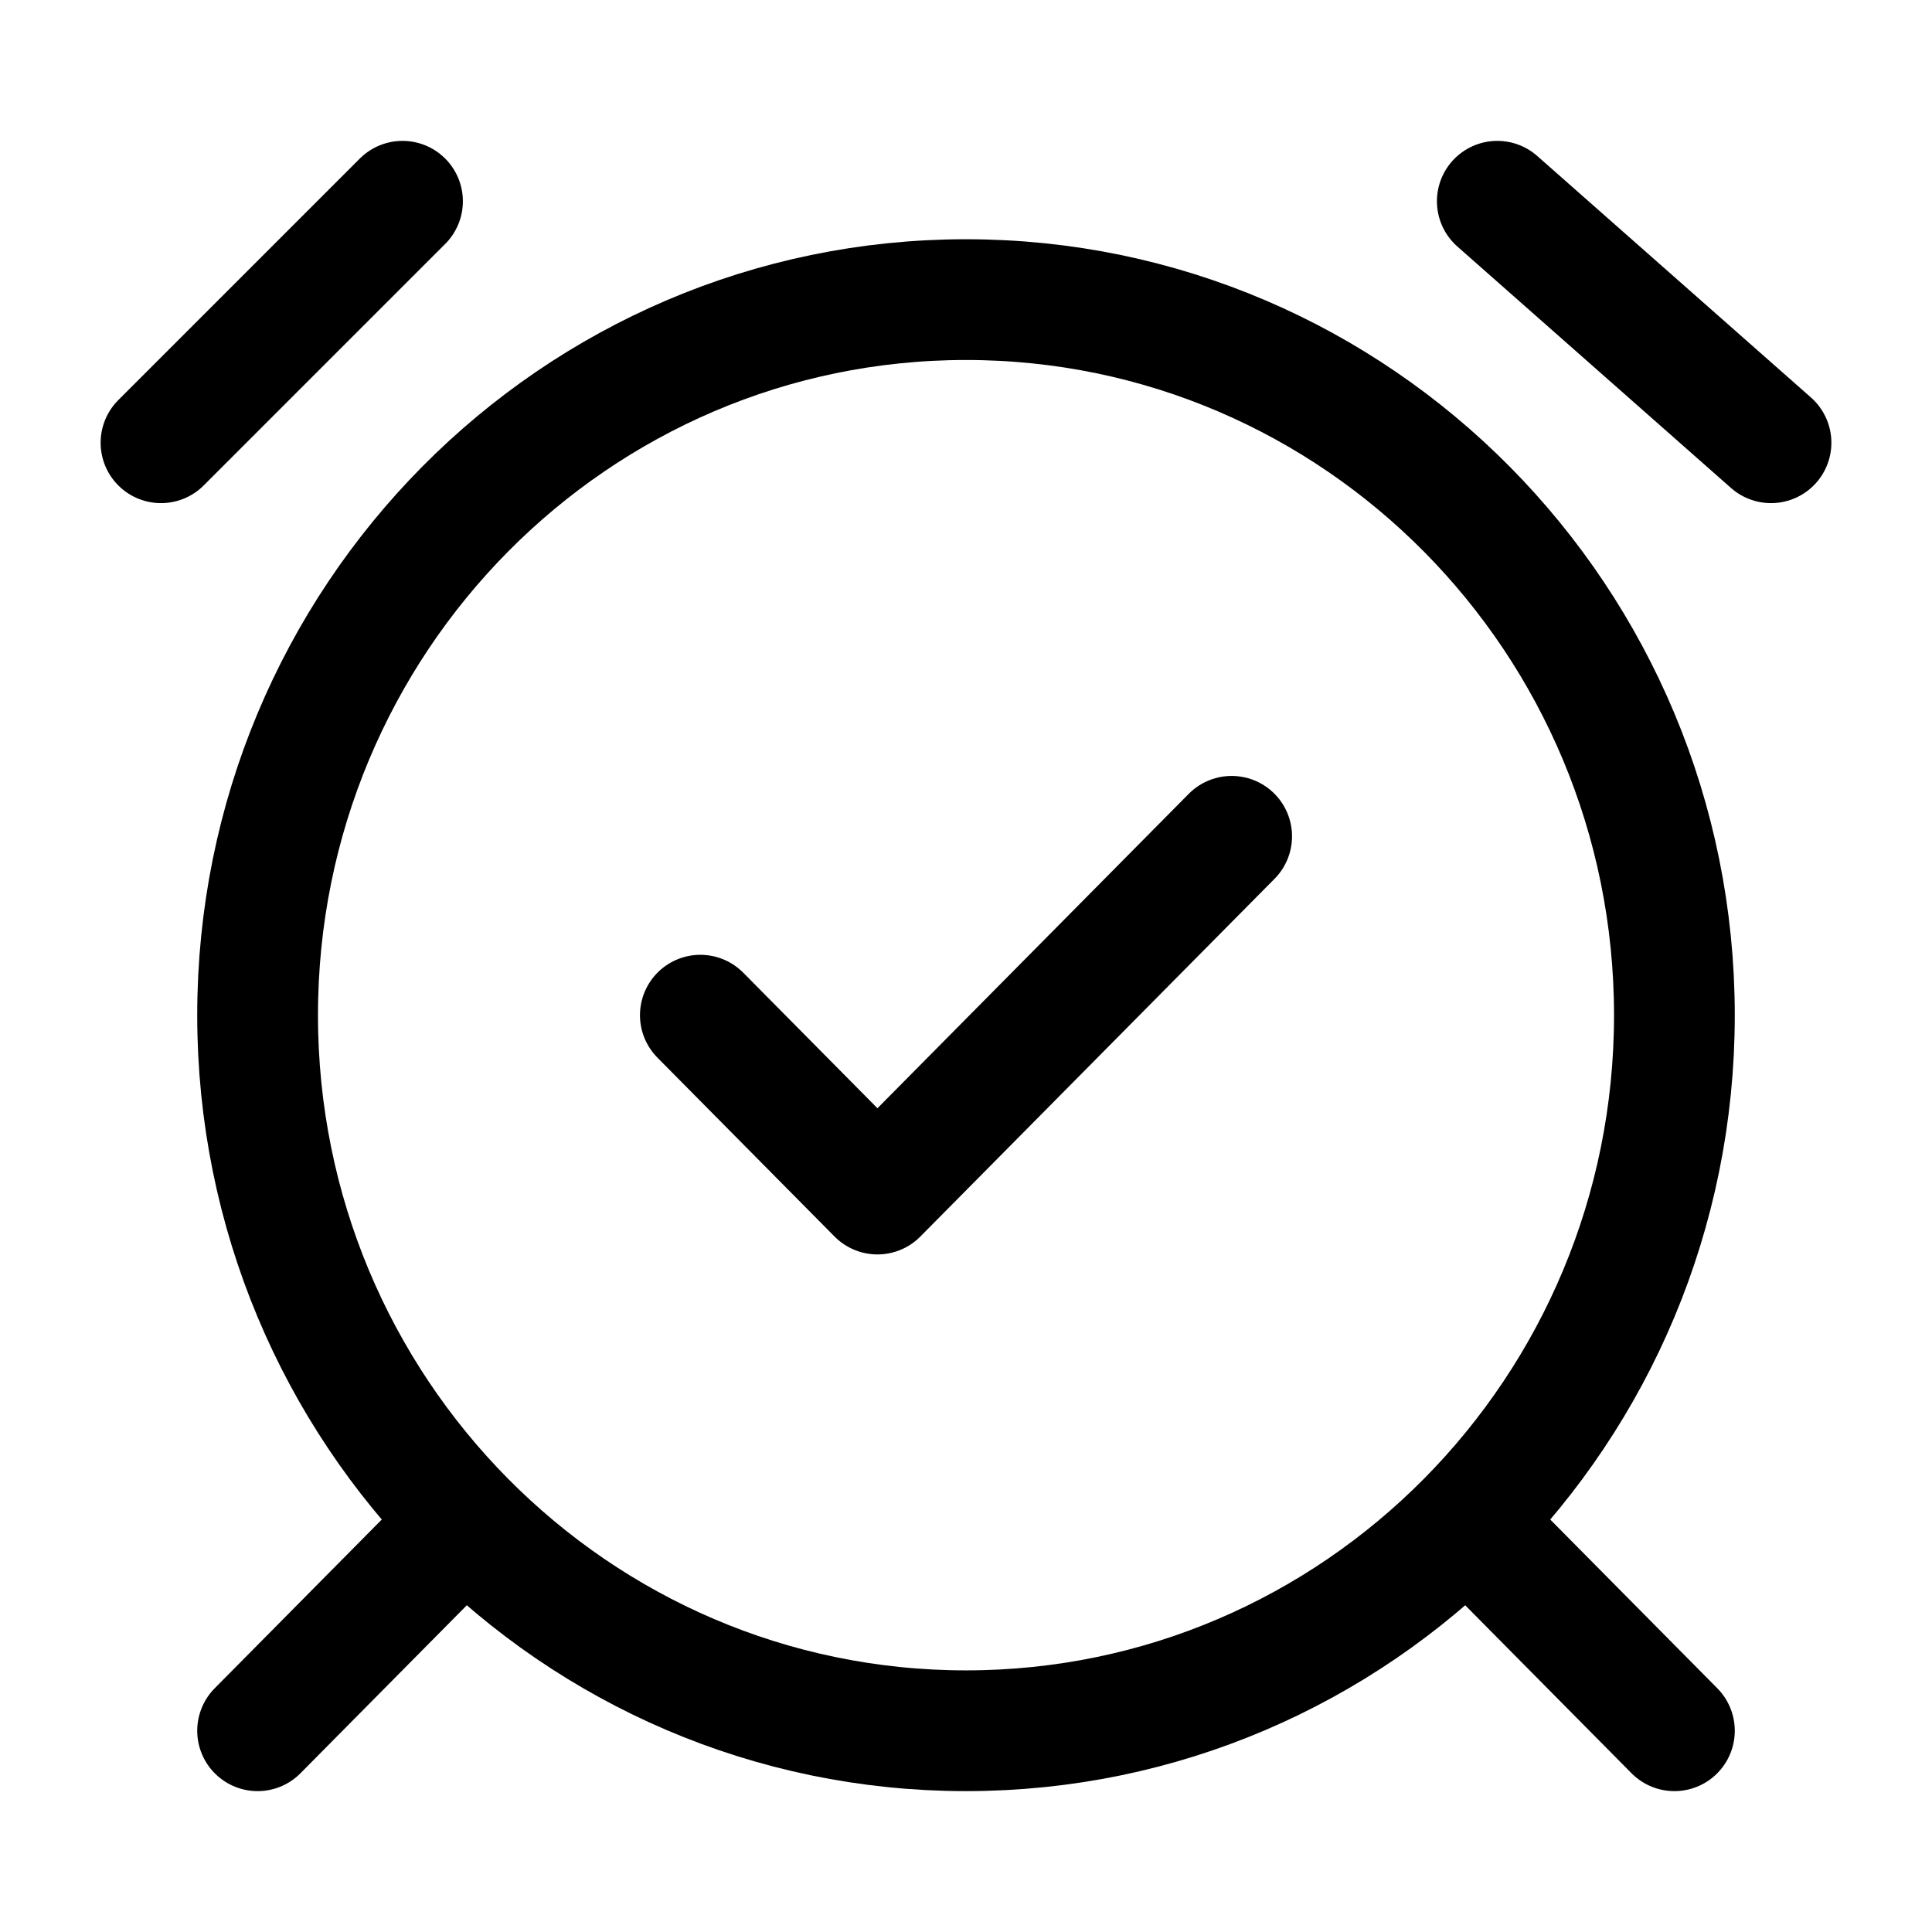 <svg xmlns="http://www.w3.org/2000/svg" fill="none" viewBox="0 0 24 24" stroke-width="1.5" stroke="currentColor" aria-hidden="true" data-slot="icon">
  <path stroke-linecap="round" stroke-linejoin="round" d="m8.7 12.611 2.2 2.222 4.4-4.444"/>
  <path stroke-linecap="round" d="M5.4 19.278 3.2 21.5m15.4-2.222 2.2 2.222m-2.2-19 3.4 3m-17-3-3 3"/>
  <path d="M20.8 12.611c0 4.91-3.94 8.889-8.8 8.889s-8.8-3.98-8.8-8.889c0-4.91 3.94-8.889 8.8-8.889s8.8 3.98 8.8 8.89Z"/>
</svg>
